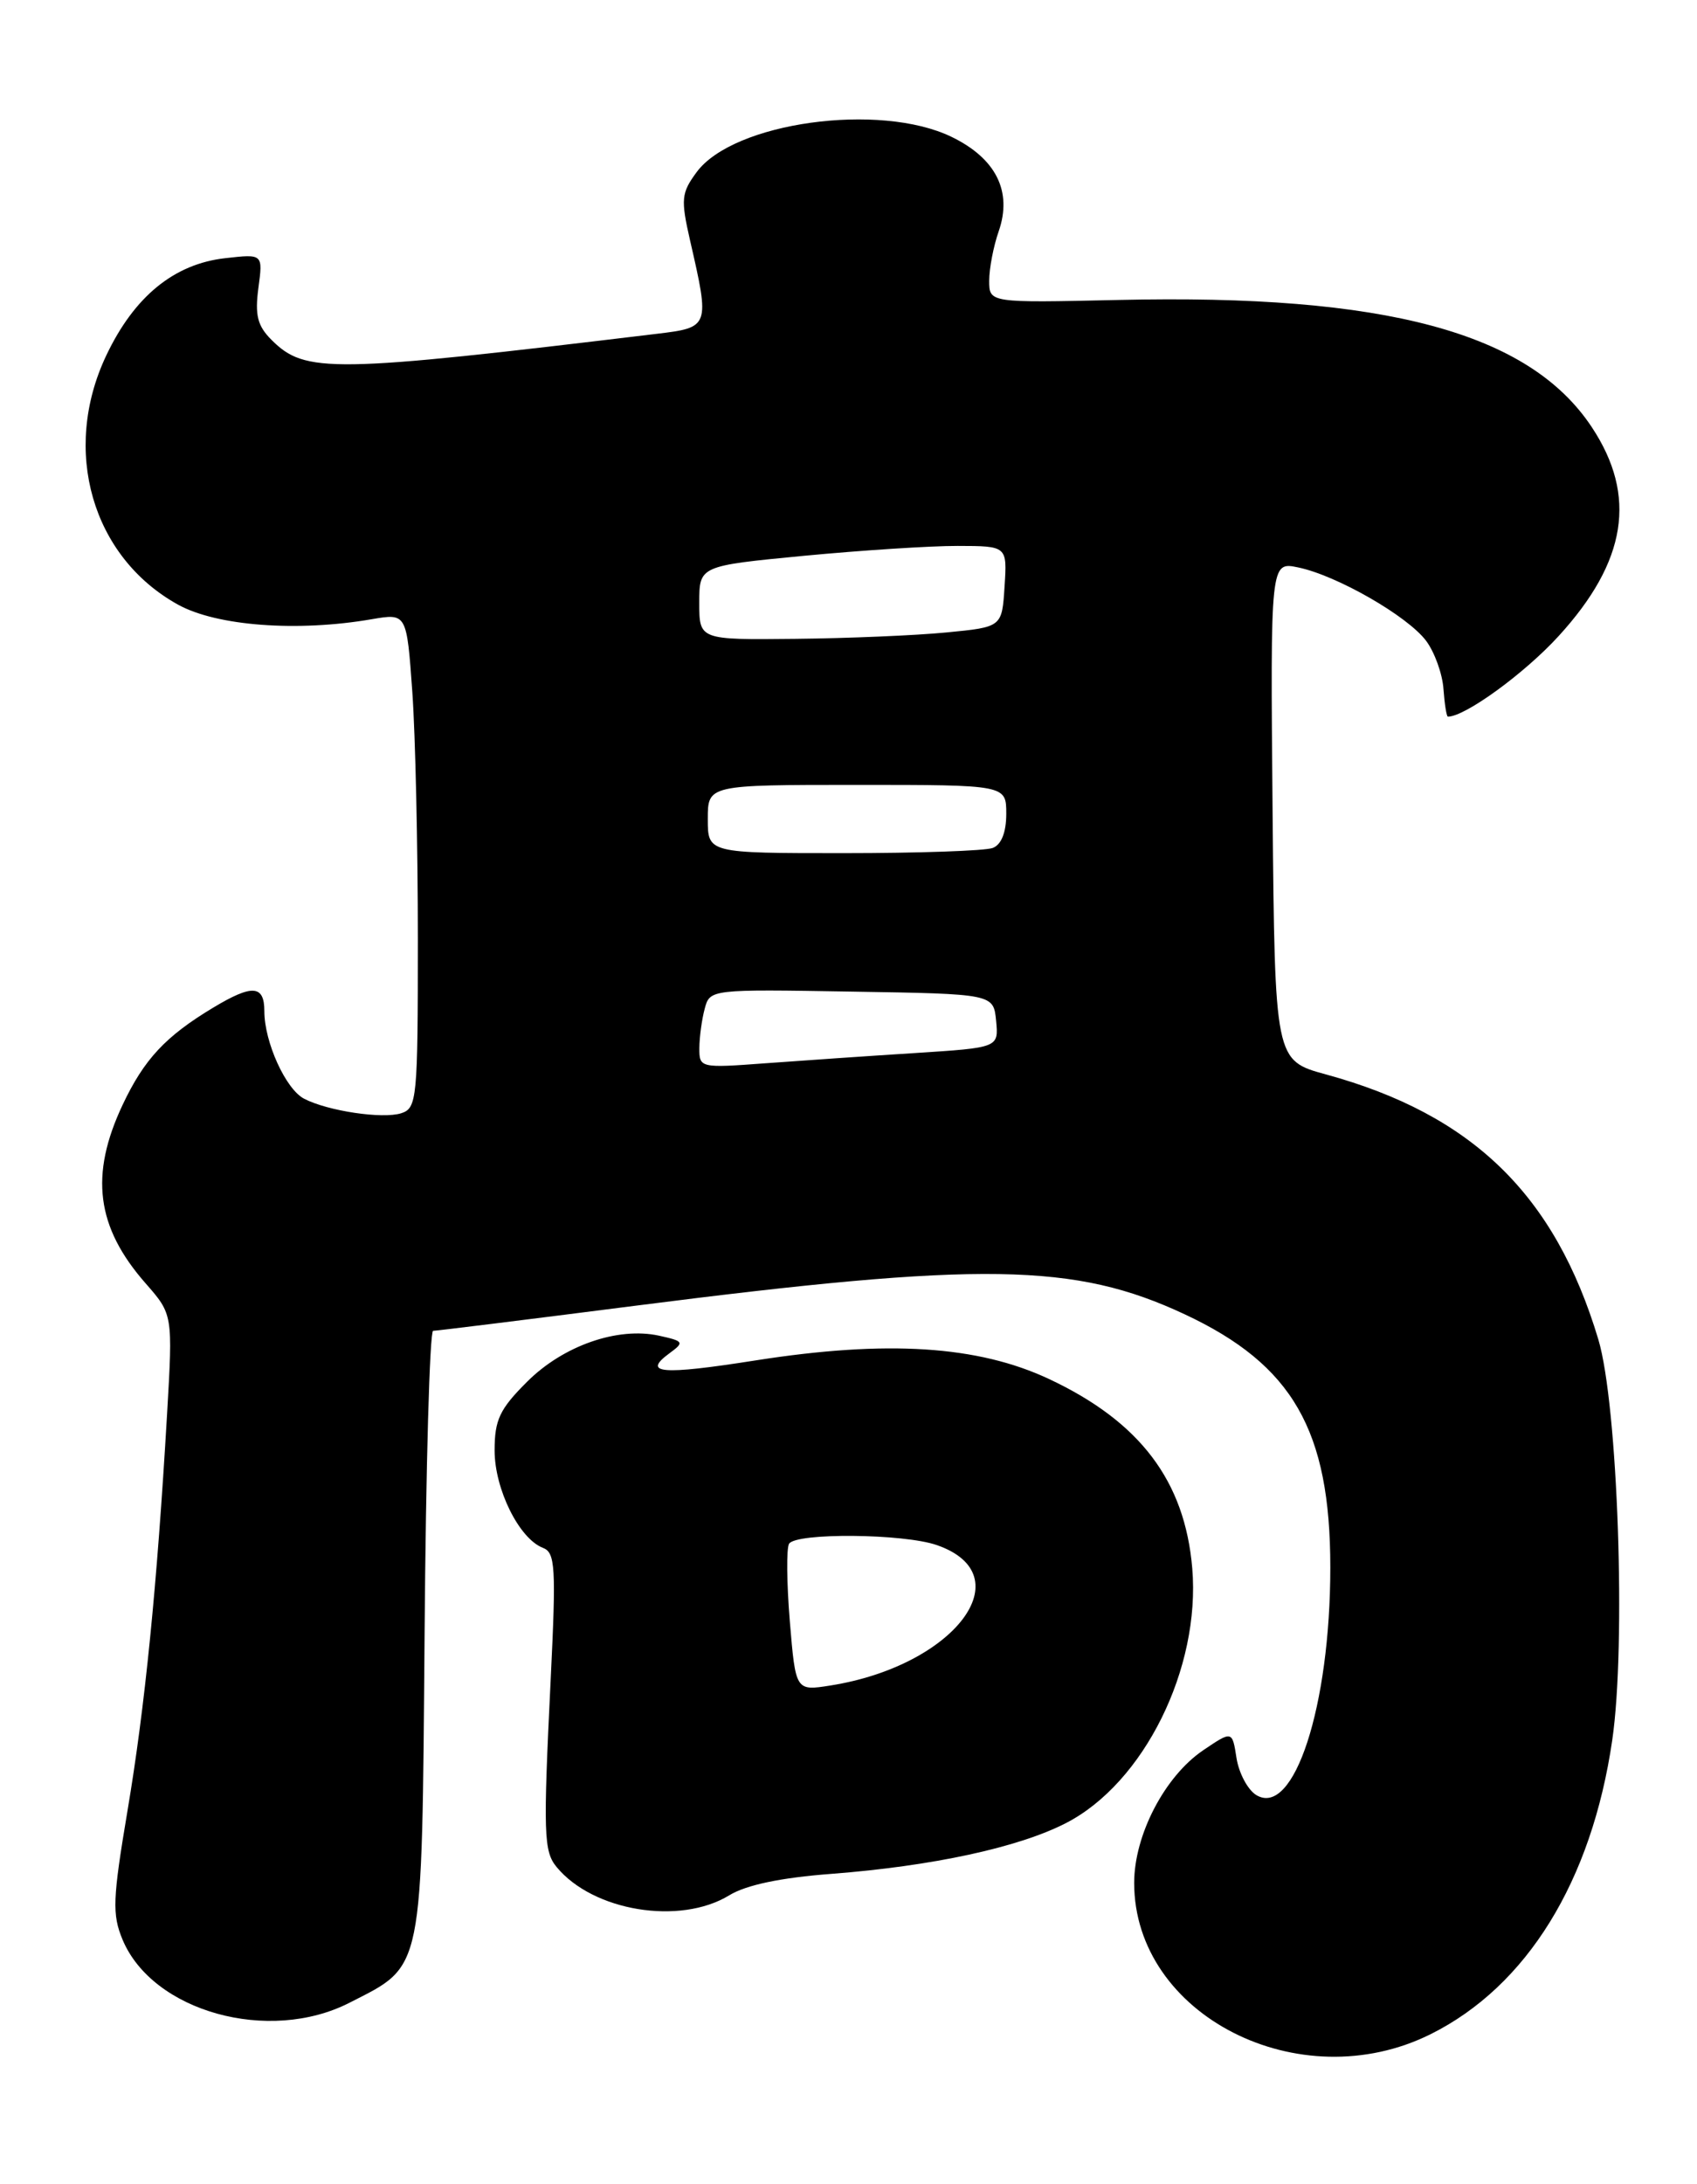 <?xml version="1.0" encoding="UTF-8" standalone="no"?>
<!DOCTYPE svg PUBLIC "-//W3C//DTD SVG 1.1//EN" "http://www.w3.org/Graphics/SVG/1.1/DTD/svg11.dtd" >
<svg xmlns="http://www.w3.org/2000/svg" xmlns:xlink="http://www.w3.org/1999/xlink" version="1.1" viewBox="0 0 199 256">
 <g >
 <path fill="currentColor"
d=" M 167.77 238.43 C 179.05 232.81 186.65 220.51 189.06 203.97 C 190.70 192.79 189.72 164.64 187.43 157.00 C 182.34 140.05 172.67 130.64 155.50 125.94 C 149.50 124.30 149.50 124.30 149.23 95.07 C 148.97 65.83 148.97 65.83 152.23 66.51 C 156.77 67.45 165.07 72.22 167.24 75.12 C 168.23 76.45 169.15 78.99 169.27 80.77 C 169.40 82.54 169.63 84.00 169.79 84.00 C 171.79 84.01 178.77 78.94 182.77 74.56 C 190.77 65.81 191.99 58.12 186.67 50.08 C 179.32 38.97 162.48 34.44 131.14 35.16 C 116.00 35.50 116.00 35.50 116.00 32.90 C 116.00 31.47 116.50 28.87 117.11 27.12 C 118.74 22.44 116.80 18.57 111.58 16.04 C 103.15 11.96 86.00 14.33 81.69 20.18 C 79.89 22.62 79.82 23.35 80.92 28.18 C 83.25 38.33 83.23 38.38 77.00 39.13 C 38.74 43.74 35.79 43.79 31.83 39.83 C 30.19 38.19 29.88 36.94 30.30 33.76 C 30.84 29.76 30.84 29.76 26.43 30.26 C 20.41 30.93 15.73 34.76 12.45 41.69 C 7.19 52.81 10.79 65.29 20.87 70.87 C 25.41 73.38 34.87 74.09 43.60 72.58 C 47.69 71.88 47.69 71.88 48.35 81.09 C 48.71 86.16 49.00 99.21 49.00 110.09 C 49.00 128.84 48.90 129.90 47.04 130.49 C 44.85 131.18 38.45 130.23 35.67 128.79 C 33.51 127.68 31.00 122.15 31.00 118.53 C 31.00 115.45 29.59 115.35 25.00 118.11 C 19.41 121.47 16.90 124.16 14.38 129.50 C 10.50 137.73 11.28 143.83 17.07 150.42 C 20.27 154.07 20.27 154.07 19.59 165.78 C 18.41 185.97 17.00 200.09 14.95 212.25 C 13.21 222.60 13.14 224.39 14.37 227.35 C 17.90 235.79 31.53 239.58 40.98 234.75 C 49.74 230.28 49.46 231.63 49.79 191.43 C 49.94 171.94 50.39 156.00 50.79 155.99 C 51.18 155.99 61.85 154.67 74.50 153.05 C 115.21 147.85 126.03 148.02 138.94 154.06 C 151.59 159.98 156.00 167.65 156.00 183.73 C 156.00 199.99 151.73 213.09 147.31 210.40 C 146.32 209.79 145.28 207.84 145.00 206.07 C 144.50 202.85 144.50 202.85 141.07 205.17 C 136.57 208.23 133.00 215.10 133.00 220.70 C 133.00 236.21 152.39 246.09 167.77 238.43 Z  M 85.51 222.16 C 87.50 220.94 91.55 220.09 97.51 219.64 C 109.34 218.73 119.45 216.55 125.00 213.69 C 134.14 209.00 140.80 195.56 139.81 183.82 C 138.94 173.59 133.69 166.65 123.02 161.64 C 114.67 157.72 104.02 157.04 88.59 159.46 C 77.54 161.20 75.25 161.00 78.52 158.61 C 80.27 157.33 80.19 157.20 77.28 156.56 C 72.43 155.50 66.03 157.73 61.79 161.98 C 58.59 165.17 58.00 166.43 58.00 170.01 C 58.00 174.55 60.88 180.36 63.67 181.43 C 65.12 181.99 65.22 183.67 64.58 196.78 C 63.69 214.99 63.75 217.00 65.28 218.85 C 69.55 224.02 79.72 225.69 85.51 222.16 Z  M 82.01 122.85 C 82.02 121.56 82.30 119.48 82.64 118.23 C 83.24 115.96 83.32 115.95 99.87 116.23 C 116.50 116.50 116.50 116.50 116.81 119.65 C 117.11 122.80 117.11 122.80 107.31 123.43 C 101.91 123.77 94.01 124.32 89.75 124.63 C 82.11 125.20 82.00 125.17 82.01 122.85 Z  M 83.00 96.00 C 83.00 92.00 83.00 92.00 100.50 92.00 C 118.00 92.00 118.00 92.00 118.00 95.39 C 118.00 97.56 117.43 99.00 116.42 99.39 C 115.55 99.73 107.67 100.00 98.92 100.00 C 83.00 100.00 83.00 100.00 83.00 96.00 Z  M 82.00 70.66 C 82.00 66.33 82.00 66.33 94.25 65.15 C 100.99 64.51 109.11 63.98 112.30 63.99 C 118.11 64.00 118.11 64.00 117.80 68.75 C 117.50 73.50 117.50 73.50 111.00 74.13 C 107.42 74.48 99.44 74.82 93.25 74.88 C 82.00 75.00 82.00 75.00 82.00 70.66 Z  M 92.62 190.05 C 92.25 185.57 92.21 181.47 92.53 180.95 C 93.34 179.64 105.99 179.75 109.87 181.11 C 119.99 184.63 111.95 195.25 97.40 197.56 C 93.30 198.21 93.30 198.21 92.62 190.05 Z "/>
</g>
</svg>